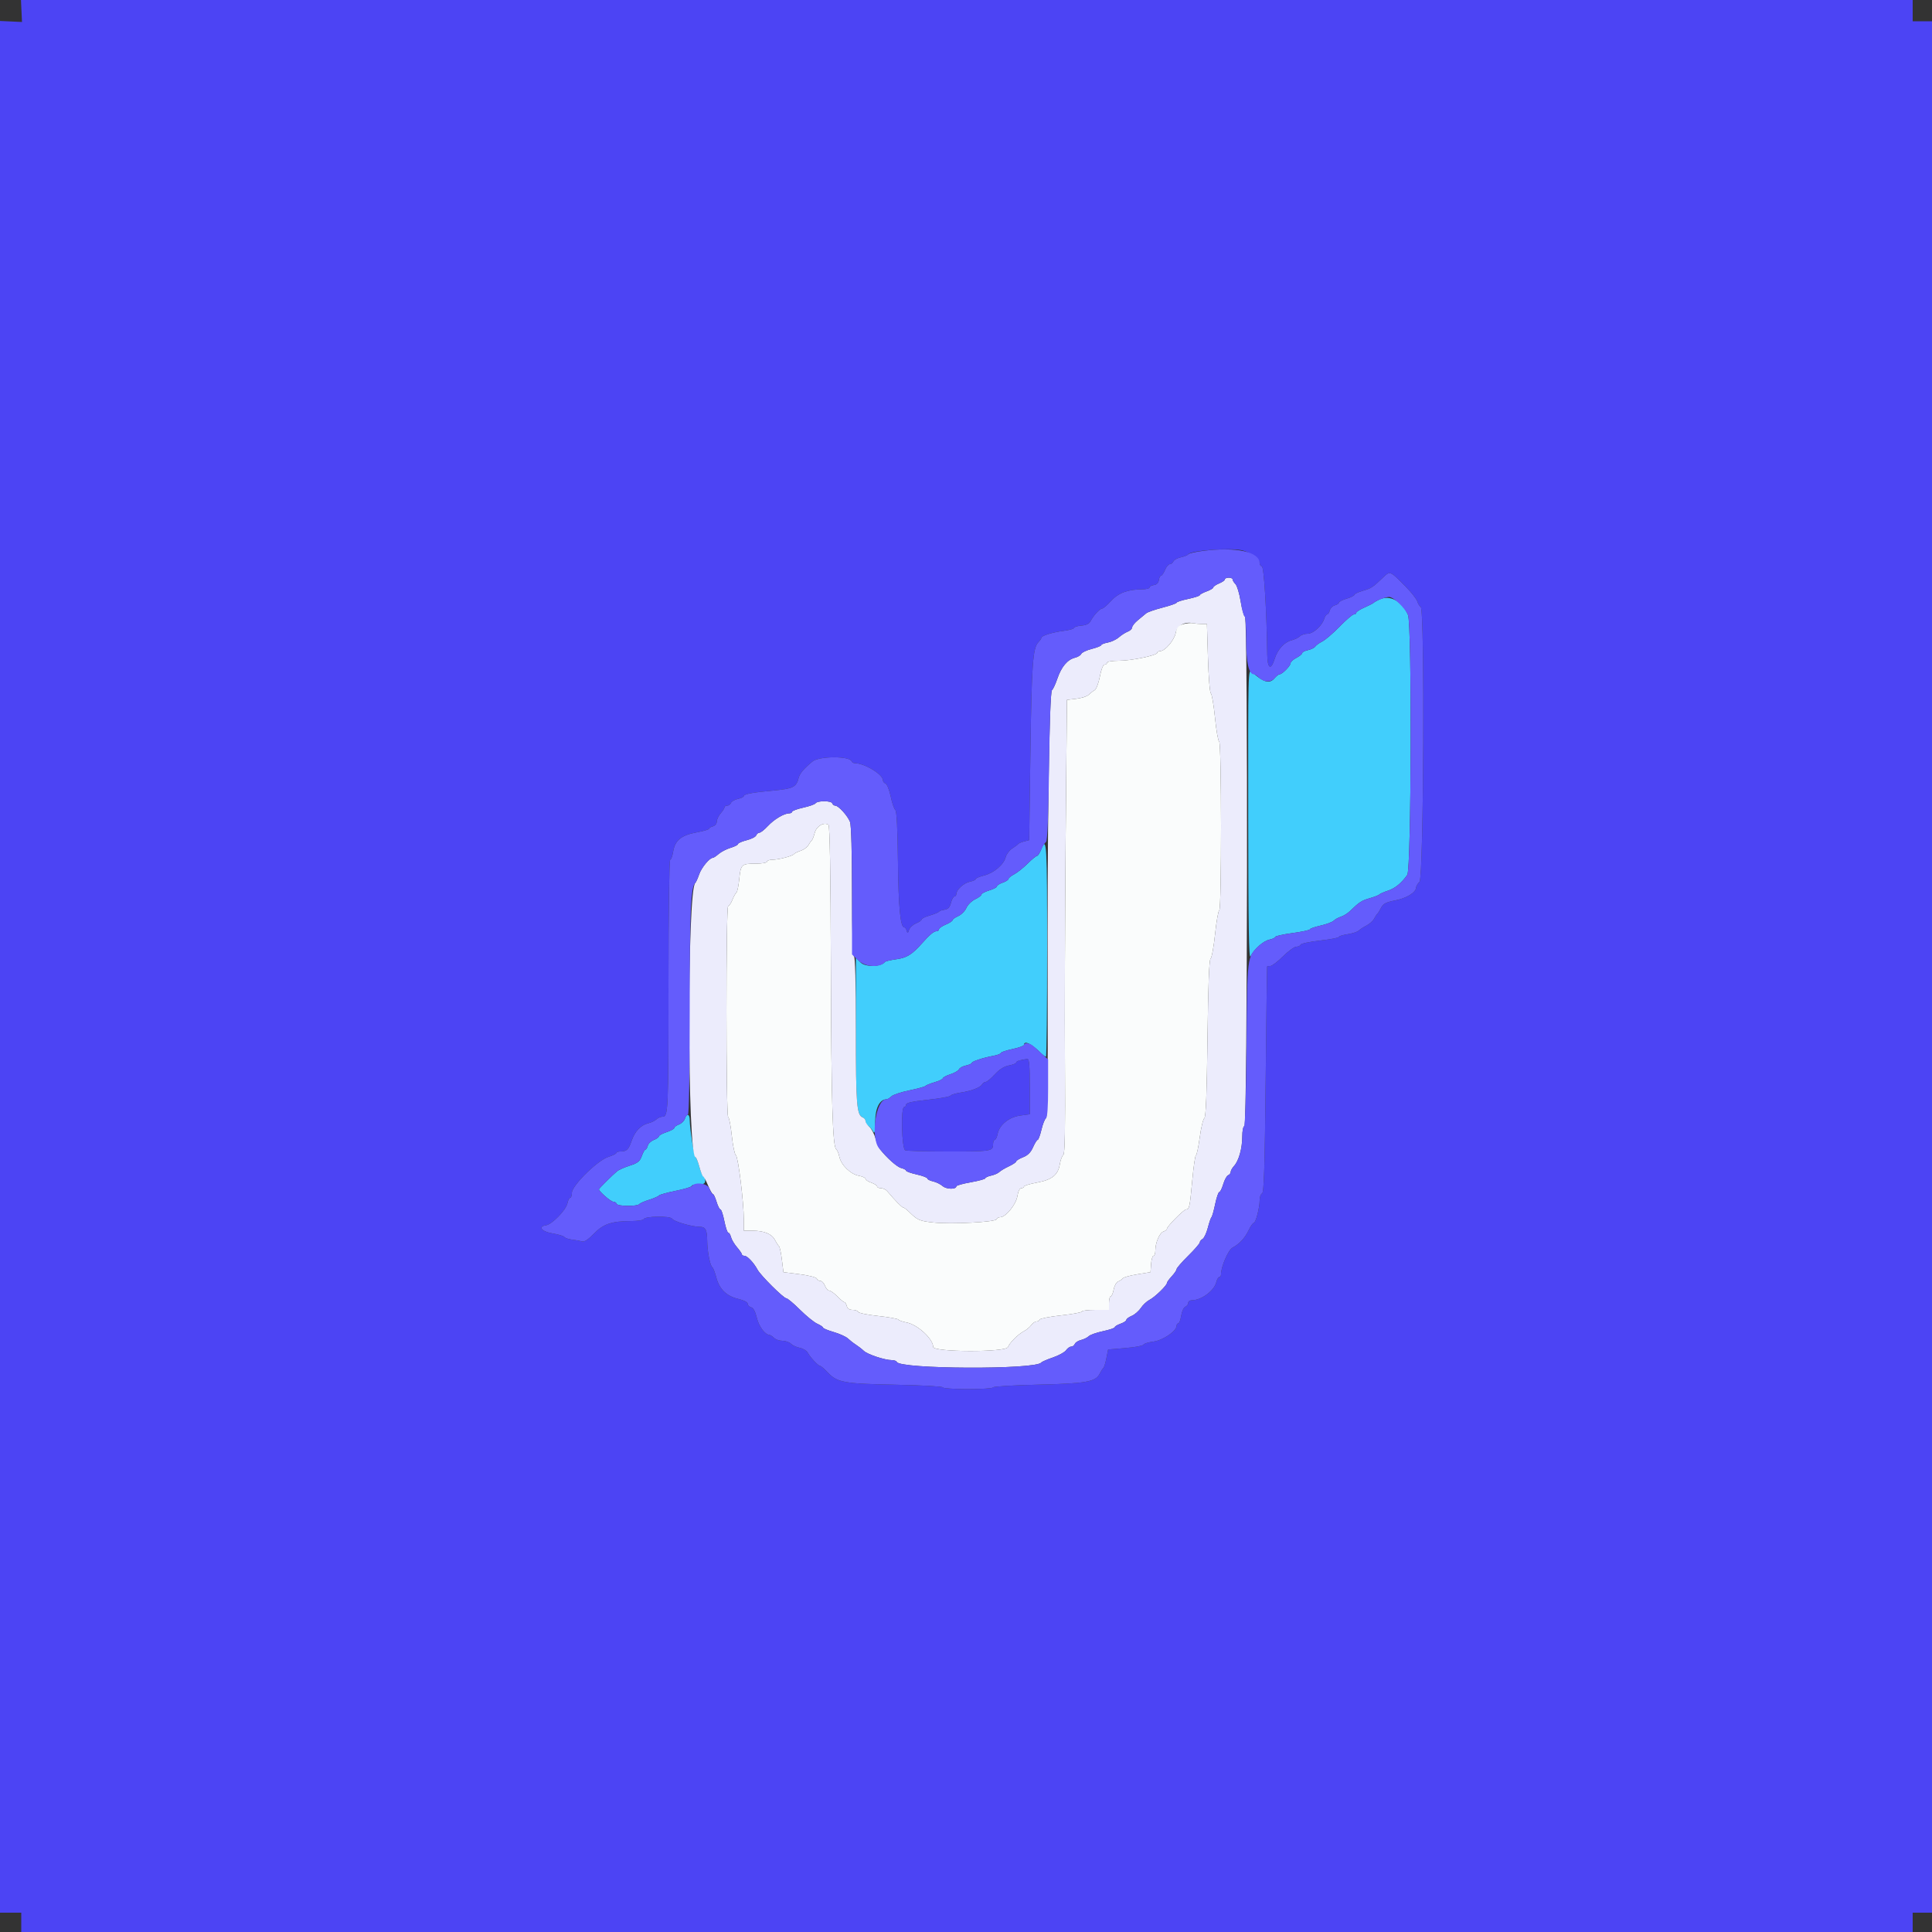 <svg id="svg" xmlns="http://www.w3.org/2000/svg" xmlns:xlink="http://www.w3.org/1999/xlink" width="400" height="400" viewBox="0, 0, 400,400"><rect x="0" y="0" width="400" height="400" fill="#333333" stroke="none"/><g id="svgg"><path id="path0" d="M4.447 2.276 L 4.553 4.553 2.276 4.447 L 0.000 4.342 0.000 200.171 L 0.000 396.000 2.200 396.000 L 4.400 396.000 4.400 398.000 L 4.400 400.000 200.200 400.000 L 396.000 400.000 396.000 398.000 L 396.000 396.000 398.000 396.000 L 400.000 396.000 400.000 200.200 L 400.000 4.400 398.000 4.400 L 396.000 4.400 396.000 2.200 L 396.000 0.000 200.171 0.000 L 4.342 0.000 4.447 2.276 M257.230 113.952 C 258.773 114.311,260.800 115.836,260.800 116.639 C 260.800 116.911,261.012 117.204,261.272 117.291 C 261.702 117.434,262.263 126.737,262.370 135.500 C 262.405 138.431,263.133 138.873,263.896 136.428 C 264.511 134.458,265.889 132.943,267.416 132.560 C 268.063 132.398,268.832 132.025,269.125 131.733 C 269.418 131.440,270.140 131.200,270.730 131.200 C 271.905 131.200,273.698 129.582,274.169 128.097 C 274.326 127.604,274.601 127.200,274.780 127.200 C 274.960 127.200,275.204 126.827,275.324 126.370 C 275.443 125.914,275.914 125.443,276.370 125.324 C 276.827 125.204,277.200 124.955,277.200 124.769 C 277.200 124.584,277.920 124.216,278.800 123.953 C 279.680 123.689,280.400 123.329,280.400 123.153 C 280.400 122.976,281.165 122.606,282.100 122.329 C 283.954 121.779,284.176 121.637,286.241 119.667 C 287.846 118.137,287.700 118.081,291.073 121.498 C 292.213 122.652,293.272 124.003,293.427 124.499 C 293.581 124.994,293.909 125.528,294.154 125.685 C 295.009 126.232,294.761 181.696,293.900 182.557 C 293.515 182.942,293.197 183.469,293.193 183.729 C 293.178 184.753,291.281 185.944,288.926 186.407 C 286.945 186.797,286.387 187.084,285.945 187.943 C 285.646 188.524,285.293 189.090,285.161 189.200 C 285.028 189.310,284.727 189.767,284.491 190.216 C 284.255 190.665,283.553 191.295,282.931 191.616 C 282.309 191.937,281.573 192.414,281.295 192.676 C 281.018 192.938,279.983 193.274,278.995 193.422 C 278.008 193.570,277.200 193.825,277.200 193.989 C 277.200 194.153,275.447 194.486,273.305 194.730 C 271.162 194.973,269.347 195.359,269.271 195.586 C 269.195 195.814,268.802 196.000,268.396 196.000 C 267.991 196.000,266.750 196.900,265.638 198.000 C 264.527 199.100,263.343 200.000,263.009 200.000 C 262.674 200.000,262.375 200.045,262.345 200.100 C 262.315 200.155,262.180 210.715,262.045 223.567 C 261.855 241.728,261.689 246.971,261.300 247.100 C 261.025 247.192,260.800 247.802,260.800 248.456 C 260.800 250.059,259.986 253.200,259.571 253.200 C 259.388 253.200,258.927 253.853,258.548 254.652 C 257.769 256.296,256.606 257.559,255.175 258.317 C 254.281 258.791,252.770 262.333,252.793 263.900 C 252.797 264.175,252.640 264.400,252.443 264.400 C 252.247 264.400,251.965 264.886,251.816 265.480 C 251.373 267.244,248.726 269.200,246.781 269.200 C 246.352 269.200,246.000 269.451,246.000 269.757 C 246.000 270.064,245.733 270.417,245.407 270.542 C 245.081 270.667,244.698 271.496,244.556 272.385 C 244.414 273.273,244.141 274.000,243.949 274.000 C 243.757 274.000,243.600 274.220,243.600 274.490 C 243.600 275.579,240.791 277.498,238.813 277.761 C 237.739 277.903,236.802 278.195,236.730 278.410 C 236.658 278.625,234.985 278.936,233.012 279.100 L 229.424 279.400 229.070 281.200 C 228.875 282.190,228.599 283.090,228.457 283.200 C 228.315 283.310,227.952 283.879,227.651 284.464 C 226.807 286.104,224.767 286.454,214.700 286.685 C 209.695 286.800,205.600 287.053,205.600 287.247 C 205.600 287.441,203.260 287.600,200.400 287.600 C 197.540 287.600,195.200 287.438,195.200 287.241 C 195.200 287.044,190.835 286.798,185.500 286.694 C 174.733 286.486,173.348 286.238,171.392 284.165 C 170.685 283.414,169.967 282.800,169.799 282.800 C 169.411 282.800,167.742 281.012,167.221 280.040 C 167.005 279.636,166.272 279.194,165.591 279.058 C 164.910 278.922,164.081 278.538,163.748 278.205 C 163.415 277.872,162.629 277.600,162.000 277.600 C 161.371 277.600,160.587 277.330,160.257 277.000 C 159.927 276.670,159.509 276.394,159.329 276.387 C 158.391 276.349,157.124 274.646,156.697 272.848 C 156.384 271.529,155.979 270.783,155.511 270.661 C 155.120 270.559,154.800 270.231,154.800 269.932 C 154.800 269.613,153.998 269.199,152.850 268.926 C 150.404 268.345,148.926 266.899,148.298 264.473 C 148.031 263.443,147.655 262.487,147.462 262.349 C 147.009 262.025,146.440 259.073,146.417 256.933 C 146.393 254.596,146.077 254.001,144.857 253.995 C 143.219 253.988,139.508 252.898,139.150 252.319 C 138.770 251.705,133.481 251.788,133.267 252.412 C 133.193 252.625,132.023 252.804,130.667 252.810 C 126.612 252.826,124.923 253.400,122.943 255.437 C 121.747 256.667,120.959 257.178,120.487 257.027 C 120.104 256.906,119.186 256.736,118.448 256.650 C 117.709 256.564,116.992 256.322,116.853 256.112 C 116.714 255.902,115.610 255.566,114.400 255.365 C 112.129 254.988,111.288 253.930,113.059 253.678 C 114.284 253.503,117.198 250.512,117.470 249.150 C 117.597 248.517,117.858 248.000,118.050 248.000 C 118.243 248.000,118.400 247.531,118.400 246.958 C 118.400 245.464,123.741 240.210,125.964 239.516 C 126.864 239.235,127.600 238.869,127.600 238.703 C 127.600 238.536,128.005 238.397,128.500 238.394 C 129.759 238.385,130.124 238.030,130.758 236.200 C 131.439 234.234,132.657 232.952,134.213 232.561 C 134.862 232.398,135.632 232.025,135.925 231.733 C 136.218 231.440,136.782 231.200,137.179 231.200 C 138.349 231.200,138.400 230.035,138.400 203.350 C 138.400 189.193,138.554 178.000,138.749 178.000 C 138.941 178.000,139.218 177.249,139.365 176.331 C 139.738 173.998,141.044 172.922,144.212 172.339 C 145.636 172.076,146.800 171.734,146.800 171.578 C 146.800 171.421,147.160 171.199,147.600 171.084 C 148.053 170.966,148.400 170.538,148.400 170.099 C 148.400 169.672,148.760 168.907,149.200 168.400 C 149.640 167.893,150.000 167.325,150.000 167.139 C 150.000 166.952,150.251 166.800,150.557 166.800 C 150.864 166.800,151.212 166.547,151.330 166.238 C 151.449 165.928,152.098 165.554,152.773 165.406 C 153.448 165.258,154.000 164.991,154.000 164.813 C 154.000 164.397,155.794 164.067,160.318 163.649 C 164.160 163.295,164.880 162.930,165.337 161.110 C 165.582 160.132,166.336 159.226,168.209 157.658 C 169.570 156.518,175.928 156.494,176.333 157.627 C 176.407 157.832,176.677 158.001,176.933 158.002 C 178.974 158.012,182.800 160.325,182.800 161.548 C 182.800 161.811,183.048 162.120,183.350 162.236 C 183.653 162.352,184.133 163.562,184.418 164.924 C 184.702 166.286,185.128 167.528,185.365 167.684 C 185.648 167.870,185.834 171.494,185.909 178.284 C 186.016 187.845,186.414 192.000,187.223 192.000 C 187.398 192.000,187.625 192.315,187.728 192.700 C 187.889 193.303,187.954 193.280,188.196 192.533 C 188.350 192.056,188.999 191.449,189.638 191.184 C 190.277 190.920,190.800 190.552,190.800 190.368 C 190.800 190.183,191.565 189.809,192.500 189.536 C 193.435 189.262,194.290 188.913,194.400 188.760 C 194.510 188.606,195.039 188.418,195.576 188.340 C 196.292 188.237,196.642 187.853,196.888 186.900 C 197.072 186.185,197.398 185.600,197.611 185.600 C 197.825 185.600,198.000 185.364,198.000 185.075 C 198.000 184.206,199.585 182.783,200.831 182.534 C 201.474 182.405,202.000 182.164,202.000 181.997 C 202.000 181.831,202.788 181.497,203.751 181.254 C 205.784 180.742,207.836 178.992,208.226 177.438 C 208.376 176.842,208.971 176.054,209.549 175.686 C 210.127 175.319,210.692 174.894,210.804 174.741 C 210.916 174.588,211.474 174.346,212.044 174.203 L 213.080 173.943 213.334 155.672 C 213.586 137.486,213.833 134.110,214.992 132.951 C 215.326 132.617,215.600 132.212,215.600 132.052 C 215.600 131.619,217.918 130.900,220.300 130.594 C 221.455 130.446,222.400 130.173,222.400 129.987 C 222.400 129.801,223.071 129.592,223.891 129.524 C 224.895 129.441,225.515 129.139,225.791 128.600 C 226.381 127.447,227.711 126.000,228.180 126.000 C 228.401 126.000,229.234 125.287,230.031 124.416 C 231.549 122.755,233.500 122.029,236.500 122.010 C 237.325 122.004,238.000 121.833,238.000 121.628 C 238.000 121.423,238.405 121.198,238.900 121.128 C 239.478 121.046,239.846 120.678,239.928 120.100 C 239.998 119.605,240.201 119.200,240.379 119.200 C 240.557 119.200,240.927 118.660,241.200 118.000 C 241.473 117.340,241.926 116.800,242.206 116.800 C 242.486 116.800,242.812 116.547,242.930 116.238 C 243.049 115.928,243.743 115.546,244.473 115.387 C 245.203 115.229,245.899 114.945,246.019 114.757 C 246.523 113.970,254.764 113.378,257.230 113.952 M211.300 219.482 C 210.805 219.578,210.400 219.803,210.400 219.983 C 210.400 220.164,209.727 220.437,208.905 220.591 C 207.899 220.780,206.939 221.383,205.967 222.436 C 205.173 223.296,204.324 224.000,204.081 224.000 C 203.838 224.000,203.496 224.236,203.320 224.523 C 202.911 225.192,201.094 225.876,198.800 226.225 C 197.810 226.375,196.896 226.661,196.769 226.861 C 196.642 227.061,194.527 227.438,192.069 227.699 C 188.947 228.031,187.600 228.328,187.600 228.687 C 187.600 228.969,187.420 229.200,187.200 229.200 C 186.465 229.200,186.690 237.872,187.433 238.157 C 187.781 238.291,191.726 238.400,196.200 238.400 C 205.182 238.400,205.600 238.336,205.600 236.957 C 205.600 236.431,205.757 236.000,205.950 236.000 C 206.143 236.000,206.414 235.430,206.553 234.733 C 206.925 232.875,208.936 231.263,211.266 230.953 L 213.200 230.697 213.200 224.948 C 213.200 220.587,213.079 219.213,212.700 219.254 C 212.425 219.284,211.795 219.387,211.300 219.482 " stroke="none" fill="#4c44f4" fill-rule="evenodd"></path><path id="path1" d="M285.600 124.116 C 285.050 124.370,284.510 124.678,284.400 124.800 C 284.290 124.922,283.435 125.359,282.500 125.772 C 281.565 126.184,280.800 126.674,280.800 126.861 C 280.800 127.047,280.575 127.202,280.300 127.204 C 280.025 127.206,278.708 128.331,277.372 129.704 C 276.037 131.077,274.417 132.470,273.772 132.799 C 273.128 133.129,272.464 133.610,272.298 133.868 C 272.131 134.126,271.456 134.456,270.798 134.601 C 270.139 134.745,269.600 135.025,269.600 135.222 C 269.600 135.418,269.060 135.859,268.400 136.200 C 267.740 136.541,267.197 137.041,267.193 137.310 C 267.185 137.865,265.473 139.600,264.933 139.600 C 264.737 139.600,264.255 139.976,263.862 140.437 C 262.831 141.640,261.575 141.282,259.171 139.100 C 258.410 138.409,258.400 138.799,258.427 168.700 C 258.448 192.011,258.561 198.769,258.918 198.000 C 259.605 196.519,261.578 194.784,262.867 194.527 C 263.490 194.402,264.000 194.158,264.000 193.985 C 264.000 193.812,265.620 193.449,267.600 193.178 C 269.580 192.908,271.200 192.561,271.200 192.407 C 271.200 192.253,272.190 191.906,273.400 191.635 C 274.610 191.364,275.834 190.909,276.119 190.624 C 276.404 190.339,277.079 189.967,277.619 189.797 C 278.158 189.628,278.995 189.109,279.478 188.644 C 281.469 186.728,281.878 186.462,283.600 185.962 C 284.590 185.674,285.490 185.321,285.600 185.177 C 285.710 185.034,286.484 184.693,287.319 184.421 C 288.833 183.927,290.164 182.844,291.367 181.126 C 292.203 179.932,292.340 129.217,291.512 127.319 C 290.261 124.451,287.782 123.108,285.600 124.116 M215.600 175.800 C 215.298 176.570,214.897 177.200,214.710 177.200 C 214.522 177.200,213.636 177.926,212.740 178.813 C 211.844 179.700,210.591 180.694,209.955 181.023 C 209.320 181.352,208.800 181.778,208.800 181.971 C 208.800 182.164,208.260 182.510,207.600 182.740 C 206.940 182.970,206.400 183.319,206.400 183.516 C 206.400 183.712,205.680 184.089,204.800 184.353 C 203.920 184.616,203.200 184.996,203.200 185.197 C 203.200 185.398,202.614 185.840,201.898 186.180 C 201.182 186.520,200.362 187.328,200.075 187.976 C 199.788 188.624,199.024 189.388,198.377 189.674 C 197.730 189.961,197.200 190.341,197.200 190.518 C 197.200 190.696,196.570 191.104,195.800 191.426 C 195.030 191.748,194.400 192.188,194.400 192.405 C 194.400 192.622,194.164 192.800,193.875 192.800 C 193.342 192.800,192.480 193.520,190.950 195.243 C 188.818 197.642,187.764 198.302,185.589 198.599 C 184.385 198.763,183.310 199.020,183.200 199.170 C 182.456 200.185,179.173 200.264,178.199 199.290 L 177.200 198.291 177.200 213.486 C 177.200 228.712,177.373 230.874,178.628 231.355 C 178.943 231.476,179.200 231.842,179.200 232.168 C 179.200 232.494,179.441 232.904,179.735 233.080 C 180.030 233.256,180.475 233.760,180.723 234.200 C 181.094 234.855,181.179 234.494,181.195 232.200 C 181.214 229.412,182.133 227.600,183.528 227.600 C 183.756 227.600,184.215 227.328,184.547 226.996 C 184.879 226.664,186.556 226.103,188.275 225.749 C 189.994 225.395,191.490 224.983,191.600 224.833 C 191.710 224.684,192.565 224.338,193.500 224.064 C 194.435 223.791,195.200 223.424,195.200 223.248 C 195.200 223.072,195.911 222.694,196.779 222.407 C 197.648 222.120,198.445 221.658,198.552 221.381 C 198.659 221.103,199.298 220.754,199.973 220.606 C 200.648 220.458,201.200 220.215,201.200 220.066 C 201.200 219.753,203.516 218.993,205.700 218.589 C 206.525 218.436,207.200 218.176,207.200 218.010 C 207.200 217.845,208.280 217.480,209.600 217.200 C 210.920 216.920,212.000 216.535,212.000 216.345 C 212.000 215.360,213.530 216.063,215.384 217.900 C 215.883 218.395,216.406 218.800,216.546 218.800 C 216.686 218.800,216.800 208.810,216.800 196.600 C 216.800 174.771,216.698 173.002,215.600 175.800 M141.793 231.623 C 141.649 232.076,141.097 232.611,140.566 232.813 C 140.035 233.015,139.600 233.336,139.600 233.526 C 139.600 233.716,138.880 234.110,138.000 234.400 C 137.120 234.690,136.400 235.084,136.400 235.274 C 136.400 235.464,135.933 235.798,135.361 236.015 C 134.790 236.232,134.229 236.767,134.115 237.205 C 134.000 237.642,133.784 238.000,133.634 238.000 C 133.484 238.000,133.143 238.603,132.876 239.341 C 132.474 240.453,132.051 240.791,130.394 241.326 C 129.296 241.681,128.115 242.203,127.770 242.486 C 126.848 243.242,124.000 246.074,124.000 246.234 C 124.000 246.659,126.465 248.800,126.953 248.800 C 127.272 248.800,127.601 249.004,127.685 249.254 C 127.857 249.770,132.012 249.801,132.373 249.289 C 132.498 249.111,133.410 248.712,134.400 248.400 C 135.390 248.088,136.301 247.691,136.423 247.517 C 136.546 247.343,138.121 246.905,139.923 246.543 C 141.726 246.182,143.200 245.732,143.200 245.543 C 143.200 245.354,143.830 245.200,144.600 245.200 C 145.733 245.200,146.000 245.048,146.000 244.400 C 146.000 243.960,145.853 243.600,145.672 243.600 C 145.492 243.600,145.100 242.700,144.800 241.600 C 144.500 240.500,144.144 239.600,144.008 239.600 C 143.737 239.600,142.800 233.612,142.800 231.879 C 142.800 230.607,142.166 230.446,141.793 231.623 " stroke="none" fill="#41cefc" fill-rule="evenodd"></path><path id="path2" d="M253.600 119.951 C 253.600 120.145,253.060 120.527,252.400 120.800 C 251.740 121.073,251.200 121.444,251.200 121.623 C 251.200 121.802,250.570 122.176,249.800 122.454 C 249.030 122.733,248.400 123.080,248.400 123.226 C 248.400 123.371,247.320 123.720,246.000 124.000 C 244.680 124.280,243.600 124.630,243.600 124.778 C 243.600 124.925,242.295 125.384,240.700 125.797 C 239.105 126.210,237.581 126.739,237.313 126.974 C 237.044 127.208,236.279 127.842,235.613 128.381 C 234.946 128.921,234.400 129.600,234.400 129.891 C 234.400 130.182,233.995 130.576,233.500 130.768 C 233.005 130.959,232.172 131.491,231.649 131.949 C 231.125 132.408,230.090 132.897,229.349 133.036 C 228.607 133.175,228.000 133.415,228.000 133.569 C 228.000 133.723,227.114 134.076,226.032 134.353 C 224.949 134.631,223.974 135.092,223.864 135.377 C 223.754 135.663,223.164 136.023,222.553 136.176 C 220.999 136.566,219.752 138.050,218.915 140.505 C 218.522 141.657,218.020 142.728,217.800 142.885 C 217.229 143.292,216.796 173.400,216.907 204.914 C 216.974 223.776,216.875 231.310,216.558 231.514 C 216.315 231.672,215.892 232.745,215.618 233.900 C 215.344 235.055,214.993 236.000,214.837 236.000 C 214.681 236.000,214.251 236.686,213.882 237.523 C 213.406 238.602,212.799 239.208,211.805 239.598 C 211.032 239.901,210.400 240.287,210.400 240.456 C 210.400 240.625,209.725 241.079,208.900 241.466 C 208.075 241.853,207.177 242.387,206.904 242.652 C 206.631 242.918,205.866 243.254,205.204 243.399 C 204.542 243.545,204.000 243.793,204.000 243.952 C 204.000 244.111,202.650 244.481,201.000 244.774 C 199.350 245.067,198.000 245.442,198.000 245.607 C 198.000 246.288,195.963 246.261,195.165 245.570 C 194.708 245.173,193.809 244.734,193.167 244.593 C 192.525 244.452,192.000 244.184,192.000 243.997 C 192.000 243.810,191.010 243.436,189.800 243.165 C 188.590 242.894,187.600 242.541,187.600 242.380 C 187.600 242.219,187.145 241.973,186.590 241.833 C 185.723 241.616,183.583 239.718,182.188 237.929 C 181.961 237.638,181.545 236.624,181.264 235.676 C 180.983 234.728,180.404 233.653,179.977 233.287 C 179.550 232.922,179.200 232.387,179.200 232.099 C 179.200 231.811,178.943 231.476,178.628 231.355 C 177.371 230.873,177.200 228.713,177.200 213.340 C 177.200 203.380,177.060 198.000,176.800 198.000 C 176.541 198.000,176.400 193.275,176.400 184.626 C 176.400 176.540,176.239 170.830,175.994 170.183 C 175.512 168.916,173.599 166.800,172.935 166.800 C 172.677 166.800,172.394 166.583,172.306 166.319 C 172.116 165.748,169.208 165.744,168.847 166.314 C 168.711 166.528,167.565 166.934,166.300 167.215 C 165.035 167.497,164.000 167.879,164.000 168.064 C 164.000 168.249,163.721 168.400,163.380 168.400 C 162.328 168.400,160.261 169.636,158.946 171.051 C 158.256 171.793,157.486 172.400,157.233 172.400 C 156.981 172.400,156.678 172.652,156.560 172.959 C 156.442 173.267,155.548 173.720,154.573 173.965 C 153.598 174.211,152.800 174.560,152.800 174.742 C 152.800 174.924,152.109 175.280,151.265 175.533 C 150.421 175.786,149.314 176.355,148.804 176.797 C 148.294 177.238,147.751 177.600,147.597 177.600 C 146.914 177.600,145.251 179.607,144.751 181.035 C 144.451 181.896,144.091 182.690,143.953 182.800 C 142.241 184.163,142.294 239.600,144.008 239.600 C 144.144 239.600,144.500 240.500,144.800 241.600 C 145.100 242.700,145.455 243.600,145.590 243.600 C 145.725 243.600,146.170 244.410,146.578 245.400 C 146.987 246.390,147.445 247.200,147.597 247.200 C 147.749 247.200,148.089 247.920,148.353 248.800 C 148.616 249.680,148.981 250.400,149.164 250.400 C 149.347 250.400,149.708 251.480,149.968 252.800 C 150.228 254.120,150.592 255.200,150.777 255.200 C 150.962 255.200,151.218 255.616,151.345 256.125 C 151.473 256.633,152.032 257.578,152.588 258.225 C 153.144 258.871,153.599 259.535,153.600 259.700 C 153.600 259.865,153.838 260.000,154.128 260.000 C 154.713 260.000,156.067 261.431,156.830 262.857 C 157.478 264.066,162.240 268.800,162.809 268.800 C 163.051 268.800,164.323 269.867,165.635 271.171 C 166.947 272.475,168.556 273.779,169.211 274.069 C 169.865 274.358,170.400 274.719,170.400 274.869 C 170.400 275.020,171.397 275.433,172.616 275.787 C 173.834 276.142,175.155 276.739,175.550 277.116 C 175.945 277.492,176.687 278.070,177.200 278.400 C 177.713 278.730,178.452 279.305,178.844 279.678 C 179.616 280.413,183.195 281.600,184.639 281.600 C 185.131 281.600,185.593 281.766,185.667 281.970 C 186.210 283.477,214.459 283.601,215.575 282.101 C 215.699 281.936,216.789 281.462,217.998 281.049 C 219.207 280.635,220.433 279.960,220.721 279.549 C 221.009 279.137,221.486 278.800,221.780 278.800 C 222.074 278.800,222.409 278.553,222.525 278.251 C 222.641 277.950,223.222 277.581,223.816 277.432 C 224.410 277.283,225.130 276.927,225.415 276.642 C 225.700 276.357,227.029 275.891,228.367 275.607 C 229.705 275.323,230.800 274.953,230.800 274.784 C 230.800 274.616,231.340 274.290,232.000 274.060 C 232.660 273.830,233.200 273.474,233.200 273.269 C 233.200 273.065,233.696 272.692,234.302 272.441 C 234.908 272.189,235.759 271.456,236.192 270.811 C 236.626 270.166,237.435 269.407,237.990 269.125 C 239.089 268.566,241.600 266.135,241.600 265.630 C 241.600 265.458,242.050 264.831,242.600 264.238 C 243.150 263.644,243.600 262.981,243.600 262.765 C 243.600 262.548,244.680 261.304,246.000 260.000 C 247.320 258.696,248.400 257.452,248.400 257.235 C 248.400 257.017,248.659 256.695,248.975 256.518 C 249.292 256.341,249.784 255.297,250.069 254.198 C 250.354 253.099,250.694 252.110,250.826 252.000 C 250.957 251.890,251.300 250.675,251.587 249.300 C 251.874 247.925,252.257 246.800,252.439 246.800 C 252.620 246.800,252.989 246.061,253.260 245.158 C 253.530 244.255,253.987 243.426,254.276 243.316 C 254.564 243.205,254.800 242.898,254.800 242.633 C 254.800 242.368,255.121 241.802,255.513 241.375 C 256.481 240.321,257.200 237.727,257.200 235.287 C 257.200 234.149,257.396 233.201,257.649 233.117 C 258.277 232.908,258.395 128.100,257.767 127.686 C 257.529 127.529,257.119 126.078,256.857 124.461 C 256.594 122.845,256.114 121.257,255.790 120.933 C 255.465 120.608,255.200 120.176,255.200 119.971 C 255.200 119.767,254.840 119.600,254.400 119.600 C 253.960 119.600,253.600 119.758,253.600 119.951 M248.842 129.195 L 249.884 129.200 250.096 136.248 C 250.212 140.124,250.480 143.409,250.692 143.548 C 250.903 143.686,251.291 145.960,251.554 148.600 C 251.817 151.240,252.205 153.460,252.416 153.533 C 252.918 153.708,252.938 188.283,252.436 188.467 C 252.235 188.540,251.846 190.760,251.570 193.400 C 251.294 196.040,250.873 198.328,250.634 198.485 C 250.339 198.679,250.136 203.978,250.000 215.000 C 249.859 226.466,249.667 231.314,249.346 231.515 C 249.097 231.672,248.666 233.465,248.390 235.500 C 248.113 237.535,247.759 239.200,247.603 239.200 C 247.448 239.200,247.103 241.573,246.838 244.473 C 246.344 249.889,246.234 250.400,245.561 250.400 C 245.090 250.400,241.600 253.932,241.600 254.410 C 241.600 254.595,241.276 254.849,240.880 254.975 C 240.076 255.230,239.200 257.291,239.200 258.928 C 239.200 259.518,239.030 260.000,238.823 260.000 C 238.616 260.000,238.391 260.762,238.323 261.693 L 238.200 263.386 235.461 263.833 C 233.954 264.079,232.604 264.456,232.461 264.669 C 232.317 264.883,231.895 265.171,231.522 265.308 C 231.145 265.447,230.726 266.189,230.578 266.979 C 230.431 267.761,230.151 268.400,229.955 268.400 C 229.760 268.400,229.600 269.030,229.600 269.800 L 229.600 271.200 226.800 271.200 C 225.260 271.200,224.000 271.350,224.000 271.534 C 224.000 271.717,222.065 272.079,219.700 272.337 C 217.335 272.595,215.340 272.985,215.267 273.203 C 215.193 273.421,214.889 273.600,214.589 273.600 C 214.290 273.600,213.810 273.931,213.523 274.337 C 213.235 274.742,212.552 275.311,212.004 275.602 C 210.758 276.263,209.039 277.975,208.689 278.900 C 208.271 280.008,193.200 279.970,193.200 278.861 C 193.200 277.201,189.964 274.232,187.688 273.805 C 186.871 273.652,186.111 273.384,186.001 273.209 C 185.890 273.034,184.002 272.697,181.804 272.459 C 179.607 272.221,177.747 271.841,177.671 271.613 C 177.595 271.386,177.081 271.200,176.529 271.200 C 175.862 271.200,175.455 270.932,175.316 270.400 C 175.201 269.960,174.978 269.600,174.820 269.600 C 174.662 269.600,174.008 269.065,173.367 268.411 C 172.725 267.757,171.971 267.217,171.690 267.211 C 171.410 267.205,171.009 266.750,170.800 266.200 C 170.591 265.650,170.160 265.200,169.843 265.200 C 169.526 265.200,169.196 264.987,169.109 264.726 C 169.020 264.461,167.465 264.062,165.575 263.819 L 162.200 263.386 161.881 260.805 C 161.706 259.385,161.435 258.129,161.281 258.012 C 161.126 257.895,160.748 257.314,160.442 256.719 C 159.792 255.457,158.182 254.800,155.740 254.800 L 154.000 254.800 153.996 252.500 C 153.990 248.837,152.833 239.468,152.351 239.169 C 152.109 239.020,151.732 237.211,151.514 235.149 C 151.296 233.087,150.957 231.340,150.759 231.267 C 150.290 231.092,150.282 187.600,150.751 187.600 C 150.945 187.600,151.340 187.015,151.629 186.300 C 151.918 185.585,152.299 184.900,152.475 184.778 C 152.652 184.655,152.914 183.395,153.059 181.978 C 153.369 178.939,153.504 178.814,156.500 178.806 C 157.765 178.803,158.800 178.620,158.800 178.400 C 158.800 178.180,159.295 177.999,159.900 177.998 C 161.214 177.995,164.118 177.232,164.400 176.815 C 164.510 176.653,165.127 176.347,165.771 176.136 C 166.416 175.925,167.136 175.403,167.371 174.976 C 167.607 174.549,167.918 174.110,168.063 173.999 C 168.207 173.889,168.486 173.180,168.682 172.423 C 169.040 171.041,170.551 170.152,171.522 170.752 C 171.803 170.925,171.967 180.497,172.026 200.205 C 172.109 228.221,172.384 237.487,173.147 237.974 C 173.341 238.099,173.627 238.786,173.782 239.501 C 174.155 241.220,176.091 243.106,177.816 243.429 C 178.577 243.572,179.200 243.858,179.200 244.065 C 179.200 244.272,179.740 244.630,180.400 244.860 C 181.060 245.090,181.600 245.441,181.600 245.639 C 181.600 245.838,181.953 246.000,182.384 246.000 C 182.816 246.000,183.401 246.277,183.684 246.615 C 185.277 248.514,186.732 250.000,187.001 250.000 C 187.170 250.000,187.717 250.405,188.216 250.900 C 189.945 252.613,190.380 252.803,193.284 253.110 C 196.953 253.499,206.126 253.022,206.323 252.432 C 206.402 252.194,206.748 252.000,207.093 252.000 C 208.231 252.000,210.363 249.375,210.642 247.630 C 210.800 246.642,211.118 246.000,211.451 246.000 C 211.753 246.000,212.000 245.851,212.000 245.669 C 212.000 245.487,213.175 245.122,214.611 244.857 C 217.802 244.269,219.049 243.283,219.422 241.051 C 219.574 240.143,219.901 239.272,220.149 239.115 C 220.476 238.908,220.569 233.781,220.486 220.515 C 220.423 210.442,220.490 189.307,220.634 173.550 L 220.897 144.900 222.859 144.668 C 223.939 144.540,225.096 144.161,225.431 143.826 C 225.766 143.492,226.310 143.066,226.641 142.881 C 226.976 142.694,227.452 141.444,227.713 140.072 C 227.996 138.585,228.386 137.600,228.692 137.600 C 228.971 137.600,229.200 137.420,229.200 137.200 C 229.200 136.977,230.281 136.800,231.643 136.800 C 234.269 136.800,239.600 135.684,239.600 135.135 C 239.600 134.951,239.876 134.800,240.213 134.800 C 241.212 134.800,243.141 132.522,243.425 131.006 C 243.705 129.514,245.251 128.656,247.000 129.022 C 247.440 129.114,248.269 129.192,248.842 129.195 " stroke="none" fill="#ececfc" fill-rule="evenodd"></path><path id="path3" d="M244.945 129.227 C 243.933 129.527,243.638 129.873,243.425 131.006 C 243.141 132.522,241.212 134.800,240.213 134.800 C 239.876 134.800,239.600 134.951,239.600 135.135 C 239.600 135.684,234.269 136.800,231.643 136.800 C 230.281 136.800,229.200 136.977,229.200 137.200 C 229.200 137.420,228.971 137.600,228.692 137.600 C 228.386 137.600,227.996 138.585,227.713 140.072 C 227.452 141.444,226.976 142.694,226.641 142.881 C 226.310 143.066,225.766 143.492,225.431 143.826 C 225.096 144.161,223.939 144.540,222.859 144.668 L 220.897 144.900 220.634 173.550 C 220.490 189.307,220.423 210.442,220.486 220.515 C 220.569 233.781,220.476 238.908,220.149 239.115 C 219.901 239.272,219.574 240.143,219.422 241.051 C 219.049 243.283,217.802 244.269,214.611 244.857 C 213.175 245.122,212.000 245.487,212.000 245.669 C 212.000 245.851,211.753 246.000,211.451 246.000 C 211.118 246.000,210.800 246.642,210.642 247.630 C 210.363 249.375,208.231 252.000,207.093 252.000 C 206.748 252.000,206.402 252.194,206.323 252.432 C 206.126 253.022,196.953 253.499,193.284 253.110 C 190.380 252.803,189.945 252.613,188.216 250.900 C 187.717 250.405,187.170 250.000,187.001 250.000 C 186.732 250.000,185.277 248.514,183.684 246.615 C 183.401 246.277,182.816 246.000,182.384 246.000 C 181.953 246.000,181.600 245.838,181.600 245.639 C 181.600 245.441,181.060 245.090,180.400 244.860 C 179.740 244.630,179.200 244.272,179.200 244.065 C 179.200 243.858,178.577 243.572,177.816 243.429 C 176.091 243.106,174.155 241.220,173.782 239.501 C 173.627 238.786,173.341 238.099,173.147 237.974 C 172.384 237.487,172.109 228.221,172.026 200.205 C 171.967 180.497,171.803 170.925,171.522 170.752 C 170.551 170.152,169.040 171.041,168.682 172.423 C 168.486 173.180,168.207 173.889,168.063 173.999 C 167.918 174.110,167.607 174.549,167.371 174.976 C 167.136 175.403,166.416 175.925,165.771 176.136 C 165.127 176.347,164.510 176.653,164.400 176.815 C 164.118 177.232,161.214 177.995,159.900 177.998 C 159.295 177.999,158.800 178.180,158.800 178.400 C 158.800 178.620,157.765 178.803,156.500 178.806 C 153.504 178.814,153.369 178.939,153.059 181.978 C 152.914 183.395,152.652 184.655,152.475 184.778 C 152.299 184.900,151.918 185.585,151.629 186.300 C 151.340 187.015,150.945 187.600,150.751 187.600 C 150.282 187.600,150.290 231.092,150.759 231.267 C 150.957 231.340,151.296 233.087,151.514 235.149 C 151.732 237.211,152.109 239.020,152.351 239.169 C 152.833 239.468,153.990 248.837,153.996 252.500 L 154.000 254.800 155.740 254.800 C 158.182 254.800,159.792 255.457,160.442 256.719 C 160.748 257.314,161.126 257.895,161.281 258.012 C 161.435 258.129,161.706 259.385,161.881 260.805 L 162.200 263.386 165.575 263.819 C 167.465 264.062,169.020 264.461,169.109 264.726 C 169.196 264.987,169.526 265.200,169.843 265.200 C 170.160 265.200,170.591 265.650,170.800 266.200 C 171.009 266.750,171.410 267.205,171.690 267.211 C 171.971 267.217,172.725 267.757,173.367 268.411 C 174.008 269.065,174.662 269.600,174.820 269.600 C 174.978 269.600,175.201 269.960,175.316 270.400 C 175.455 270.932,175.862 271.200,176.529 271.200 C 177.081 271.200,177.595 271.386,177.671 271.613 C 177.747 271.841,179.607 272.221,181.804 272.459 C 184.002 272.697,185.890 273.034,186.001 273.209 C 186.111 273.384,186.871 273.652,187.688 273.805 C 189.964 274.232,193.200 277.201,193.200 278.861 C 193.200 279.970,208.271 280.008,208.689 278.900 C 209.039 277.975,210.758 276.263,212.004 275.602 C 212.552 275.311,213.235 274.742,213.523 274.337 C 213.810 273.931,214.290 273.600,214.589 273.600 C 214.889 273.600,215.193 273.421,215.267 273.203 C 215.340 272.985,217.335 272.595,219.700 272.337 C 222.065 272.079,224.000 271.717,224.000 271.534 C 224.000 271.350,225.260 271.200,226.800 271.200 L 229.600 271.200 229.600 269.800 C 229.600 269.030,229.760 268.400,229.955 268.400 C 230.151 268.400,230.431 267.761,230.578 266.979 C 230.726 266.189,231.145 265.447,231.522 265.308 C 231.895 265.171,232.317 264.883,232.461 264.669 C 232.604 264.456,233.954 264.079,235.461 263.833 L 238.200 263.386 238.323 261.693 C 238.391 260.762,238.616 260.000,238.823 260.000 C 239.030 260.000,239.200 259.518,239.200 258.928 C 239.200 257.291,240.076 255.230,240.880 254.975 C 241.276 254.849,241.600 254.595,241.600 254.410 C 241.600 253.932,245.090 250.400,245.561 250.400 C 246.234 250.400,246.344 249.889,246.838 244.473 C 247.103 241.573,247.448 239.200,247.603 239.200 C 247.759 239.200,248.113 237.535,248.390 235.500 C 248.666 233.465,249.097 231.672,249.346 231.515 C 249.667 231.314,249.859 226.466,250.000 215.000 C 250.136 203.978,250.339 198.679,250.634 198.485 C 250.873 198.328,251.294 196.040,251.570 193.400 C 251.846 190.760,252.235 188.540,252.436 188.467 C 252.938 188.283,252.918 153.708,252.416 153.533 C 252.205 153.460,251.817 151.240,251.554 148.600 C 251.291 145.960,250.903 143.686,250.692 143.548 C 250.480 143.409,250.212 140.124,250.096 136.248 L 249.884 129.200 248.842 129.195 C 248.269 129.192,247.440 129.114,247.000 129.022 C 246.560 128.929,245.635 129.022,244.945 129.227 " stroke="none" fill="#fafcfc" fill-rule="evenodd"></path><path id="path4" d="M249.019 114.058 C 247.490 114.254,246.140 114.568,246.019 114.757 C 245.899 114.945,245.203 115.229,244.473 115.387 C 243.743 115.546,243.049 115.928,242.930 116.238 C 242.812 116.547,242.486 116.800,242.206 116.800 C 241.926 116.800,241.473 117.340,241.200 118.000 C 240.927 118.660,240.557 119.200,240.379 119.200 C 240.201 119.200,239.998 119.605,239.928 120.100 C 239.846 120.678,239.478 121.046,238.900 121.128 C 238.405 121.198,238.000 121.423,238.000 121.628 C 238.000 121.833,237.325 122.004,236.500 122.010 C 233.500 122.029,231.549 122.755,230.031 124.416 C 229.234 125.287,228.401 126.000,228.180 126.000 C 227.711 126.000,226.381 127.447,225.791 128.600 C 225.515 129.139,224.895 129.441,223.891 129.524 C 223.071 129.592,222.400 129.801,222.400 129.987 C 222.400 130.173,221.455 130.446,220.300 130.594 C 217.918 130.900,215.600 131.619,215.600 132.052 C 215.600 132.212,215.326 132.617,214.992 132.951 C 213.833 134.110,213.586 137.486,213.334 155.672 L 213.080 173.943 212.044 174.203 C 211.474 174.346,210.916 174.588,210.804 174.741 C 210.692 174.894,210.127 175.319,209.549 175.686 C 208.971 176.054,208.376 176.842,208.226 177.438 C 207.836 178.992,205.784 180.742,203.751 181.254 C 202.788 181.497,202.000 181.831,202.000 181.997 C 202.000 182.164,201.474 182.405,200.831 182.534 C 199.585 182.783,198.000 184.206,198.000 185.075 C 198.000 185.364,197.825 185.600,197.611 185.600 C 197.398 185.600,197.072 186.185,196.888 186.900 C 196.642 187.853,196.292 188.237,195.576 188.340 C 195.039 188.418,194.510 188.606,194.400 188.760 C 194.290 188.913,193.435 189.262,192.500 189.536 C 191.565 189.809,190.800 190.183,190.800 190.368 C 190.800 190.552,190.277 190.920,189.638 191.184 C 188.999 191.449,188.350 192.056,188.196 192.533 C 187.954 193.280,187.889 193.303,187.728 192.700 C 187.625 192.315,187.398 192.000,187.223 192.000 C 186.414 192.000,186.016 187.845,185.909 178.284 C 185.834 171.494,185.648 167.870,185.365 167.684 C 185.128 167.528,184.702 166.286,184.418 164.924 C 184.133 163.562,183.653 162.352,183.350 162.236 C 183.048 162.120,182.800 161.811,182.800 161.548 C 182.800 160.325,178.974 158.012,176.933 158.002 C 176.677 158.001,176.407 157.832,176.333 157.627 C 175.928 156.494,169.570 156.518,168.209 157.658 C 166.336 159.226,165.582 160.132,165.337 161.110 C 164.880 162.930,164.160 163.295,160.318 163.649 C 155.794 164.067,154.000 164.397,154.000 164.813 C 154.000 164.991,153.448 165.258,152.773 165.406 C 152.098 165.554,151.449 165.928,151.330 166.238 C 151.212 166.547,150.864 166.800,150.557 166.800 C 150.251 166.800,150.000 166.952,150.000 167.139 C 150.000 167.325,149.640 167.893,149.200 168.400 C 148.760 168.907,148.400 169.672,148.400 170.099 C 148.400 170.538,148.053 170.966,147.600 171.084 C 147.160 171.199,146.800 171.421,146.800 171.578 C 146.800 171.734,145.636 172.076,144.212 172.339 C 141.044 172.922,139.738 173.998,139.365 176.331 C 139.218 177.249,138.941 178.000,138.749 178.000 C 138.554 178.000,138.400 189.193,138.400 203.350 C 138.400 230.035,138.349 231.200,137.179 231.200 C 136.782 231.200,136.218 231.440,135.925 231.733 C 135.632 232.025,134.862 232.398,134.213 232.561 C 132.657 232.952,131.439 234.234,130.758 236.200 C 130.124 238.030,129.759 238.385,128.500 238.394 C 128.005 238.397,127.600 238.536,127.600 238.703 C 127.600 238.869,126.864 239.235,125.964 239.516 C 123.741 240.210,118.400 245.464,118.400 246.958 C 118.400 247.531,118.243 248.000,118.050 248.000 C 117.858 248.000,117.597 248.517,117.470 249.150 C 117.198 250.512,114.284 253.503,113.059 253.678 C 111.288 253.930,112.129 254.988,114.400 255.365 C 115.610 255.566,116.714 255.902,116.853 256.112 C 116.992 256.322,117.709 256.564,118.448 256.650 C 119.186 256.736,120.104 256.906,120.487 257.027 C 120.959 257.178,121.747 256.667,122.943 255.437 C 124.923 253.400,126.612 252.826,130.667 252.810 C 132.023 252.804,133.193 252.625,133.267 252.412 C 133.481 251.788,138.770 251.705,139.150 252.319 C 139.508 252.898,143.219 253.988,144.857 253.995 C 146.077 254.001,146.393 254.596,146.417 256.933 C 146.440 259.073,147.009 262.025,147.462 262.349 C 147.655 262.487,148.031 263.443,148.298 264.473 C 148.926 266.899,150.404 268.345,152.850 268.926 C 153.998 269.199,154.800 269.613,154.800 269.932 C 154.800 270.231,155.120 270.559,155.511 270.661 C 155.979 270.783,156.384 271.529,156.697 272.848 C 157.124 274.646,158.391 276.349,159.329 276.387 C 159.509 276.394,159.927 276.670,160.257 277.000 C 160.587 277.330,161.371 277.600,162.000 277.600 C 162.629 277.600,163.415 277.872,163.748 278.205 C 164.081 278.538,164.910 278.922,165.591 279.058 C 166.272 279.194,167.005 279.636,167.221 280.040 C 167.742 281.012,169.411 282.800,169.799 282.800 C 169.967 282.800,170.685 283.414,171.392 284.165 C 173.348 286.238,174.733 286.486,185.500 286.694 C 190.835 286.798,195.200 287.044,195.200 287.241 C 195.200 287.438,197.540 287.600,200.400 287.600 C 203.260 287.600,205.600 287.441,205.600 287.247 C 205.600 287.053,209.695 286.800,214.700 286.685 C 224.767 286.454,226.807 286.104,227.651 284.464 C 227.952 283.879,228.315 283.310,228.457 283.200 C 228.599 283.090,228.875 282.190,229.070 281.200 L 229.424 279.400 233.012 279.100 C 234.985 278.936,236.658 278.625,236.730 278.410 C 236.802 278.195,237.739 277.903,238.813 277.761 C 240.791 277.498,243.600 275.579,243.600 274.490 C 243.600 274.220,243.757 274.000,243.949 274.000 C 244.141 274.000,244.414 273.273,244.556 272.385 C 244.698 271.496,245.081 270.667,245.407 270.542 C 245.733 270.417,246.000 270.064,246.000 269.757 C 246.000 269.451,246.352 269.200,246.781 269.200 C 248.726 269.200,251.373 267.244,251.816 265.480 C 251.965 264.886,252.247 264.400,252.443 264.400 C 252.640 264.400,252.797 264.175,252.793 263.900 C 252.770 262.333,254.281 258.791,255.175 258.317 C 256.606 257.559,257.769 256.296,258.548 254.652 C 258.927 253.853,259.388 253.200,259.571 253.200 C 259.986 253.200,260.800 250.059,260.800 248.456 C 260.800 247.802,261.025 247.192,261.300 247.100 C 261.689 246.971,261.855 241.728,262.045 223.567 C 262.180 210.715,262.315 200.155,262.345 200.100 C 262.375 200.045,262.674 200.000,263.009 200.000 C 263.343 200.000,264.527 199.100,265.638 198.000 C 266.750 196.900,267.991 196.000,268.396 196.000 C 268.802 196.000,269.195 195.814,269.271 195.586 C 269.347 195.359,271.162 194.973,273.305 194.730 C 275.447 194.486,277.200 194.153,277.200 193.989 C 277.200 193.825,278.008 193.570,278.995 193.422 C 279.983 193.274,281.018 192.938,281.295 192.676 C 281.573 192.414,282.309 191.937,282.931 191.616 C 283.553 191.295,284.255 190.665,284.491 190.216 C 284.727 189.767,285.028 189.310,285.161 189.200 C 285.293 189.090,285.646 188.524,285.945 187.943 C 286.387 187.084,286.945 186.797,288.926 186.407 C 291.281 185.944,293.178 184.753,293.193 183.729 C 293.197 183.469,293.515 182.942,293.900 182.557 C 294.761 181.696,295.009 126.232,294.154 125.685 C 293.909 125.528,293.581 124.994,293.427 124.499 C 293.272 124.003,292.213 122.652,291.073 121.498 C 287.700 118.081,287.846 118.137,286.241 119.667 C 284.176 121.637,283.954 121.779,282.100 122.329 C 281.165 122.606,280.400 122.976,280.400 123.153 C 280.400 123.329,279.680 123.689,278.800 123.953 C 277.920 124.216,277.200 124.584,277.200 124.769 C 277.200 124.955,276.827 125.204,276.370 125.324 C 275.914 125.443,275.443 125.914,275.324 126.370 C 275.204 126.827,274.960 127.200,274.780 127.200 C 274.601 127.200,274.326 127.604,274.169 128.097 C 273.698 129.582,271.905 131.200,270.730 131.200 C 270.140 131.200,269.418 131.440,269.125 131.733 C 268.832 132.025,268.063 132.398,267.416 132.560 C 265.889 132.943,264.511 134.458,263.896 136.428 C 263.133 138.873,262.405 138.431,262.370 135.500 C 262.263 126.737,261.702 117.434,261.272 117.291 C 261.012 117.204,260.800 116.911,260.800 116.639 C 260.800 114.232,255.949 113.169,249.019 114.058 M255.200 119.971 C 255.200 120.176,255.470 120.613,255.801 120.944 C 256.132 121.274,256.614 122.907,256.873 124.572 C 257.132 126.238,257.491 127.600,257.672 127.600 C 257.852 127.600,258.000 129.769,258.000 132.420 C 258.000 137.124,258.545 139.600,259.582 139.600 C 259.780 139.600,260.204 139.861,260.523 140.180 C 261.585 141.242,263.074 141.357,263.862 140.437 C 264.255 139.976,264.737 139.600,264.933 139.600 C 265.473 139.600,267.185 137.865,267.193 137.310 C 267.197 137.041,267.740 136.541,268.400 136.200 C 269.060 135.859,269.600 135.418,269.600 135.222 C 269.600 135.025,270.139 134.745,270.798 134.601 C 271.456 134.456,272.131 134.126,272.298 133.868 C 272.464 133.610,273.128 133.129,273.772 132.799 C 274.417 132.470,276.037 131.077,277.372 129.704 C 278.708 128.331,280.025 127.206,280.300 127.204 C 280.575 127.202,280.800 127.047,280.800 126.861 C 280.800 126.674,281.565 126.184,282.500 125.772 C 283.435 125.359,284.290 124.923,284.400 124.803 C 284.789 124.376,286.848 123.600,287.590 123.600 C 288.522 123.600,290.855 125.812,291.512 127.319 C 292.340 129.217,292.203 179.932,291.367 181.126 C 290.164 182.844,288.833 183.927,287.319 184.421 C 286.484 184.693,285.710 185.034,285.600 185.177 C 285.490 185.321,284.590 185.674,283.600 185.962 C 281.878 186.462,281.469 186.728,279.478 188.644 C 278.995 189.109,278.158 189.628,277.619 189.797 C 277.079 189.967,276.404 190.339,276.119 190.624 C 275.834 190.909,274.610 191.364,273.400 191.635 C 272.190 191.906,271.200 192.253,271.200 192.407 C 271.200 192.561,269.580 192.908,267.600 193.178 C 265.620 193.449,264.000 193.812,264.000 193.985 C 264.000 194.158,263.490 194.402,262.867 194.527 C 262.245 194.651,261.207 195.259,260.561 195.877 C 258.206 198.130,258.232 197.921,258.079 216.300 C 257.997 226.270,257.788 233.200,257.570 233.200 C 257.366 233.200,257.200 234.124,257.200 235.254 C 257.200 237.724,256.485 240.317,255.513 241.375 C 255.121 241.802,254.800 242.368,254.800 242.633 C 254.800 242.898,254.564 243.205,254.276 243.316 C 253.987 243.426,253.530 244.255,253.260 245.158 C 252.989 246.061,252.620 246.800,252.439 246.800 C 252.257 246.800,251.874 247.925,251.587 249.300 C 251.300 250.675,250.957 251.890,250.826 252.000 C 250.694 252.110,250.354 253.099,250.069 254.198 C 249.784 255.297,249.292 256.341,248.975 256.518 C 248.659 256.695,248.400 257.017,248.400 257.235 C 248.400 257.452,247.320 258.696,246.000 260.000 C 244.680 261.304,243.600 262.548,243.600 262.765 C 243.600 262.981,243.150 263.644,242.600 264.238 C 242.050 264.831,241.600 265.458,241.600 265.630 C 241.600 266.135,239.089 268.566,237.990 269.125 C 237.435 269.407,236.626 270.166,236.192 270.811 C 235.759 271.456,234.908 272.189,234.302 272.441 C 233.696 272.692,233.200 273.065,233.200 273.269 C 233.200 273.474,232.660 273.830,232.000 274.060 C 231.340 274.290,230.800 274.616,230.800 274.784 C 230.800 274.953,229.705 275.323,228.367 275.607 C 227.029 275.891,225.700 276.357,225.415 276.642 C 225.130 276.927,224.410 277.283,223.816 277.432 C 223.222 277.581,222.641 277.950,222.525 278.251 C 222.409 278.553,222.074 278.800,221.780 278.800 C 221.486 278.800,221.009 279.137,220.721 279.549 C 220.433 279.960,219.207 280.635,217.998 281.049 C 216.789 281.462,215.699 281.936,215.575 282.101 C 214.459 283.601,186.210 283.477,185.667 281.970 C 185.593 281.766,185.131 281.600,184.639 281.600 C 183.195 281.600,179.616 280.413,178.844 279.678 C 178.452 279.305,177.713 278.730,177.200 278.400 C 176.687 278.070,175.945 277.492,175.550 277.116 C 175.155 276.739,173.834 276.142,172.616 275.787 C 171.397 275.433,170.400 275.020,170.400 274.869 C 170.400 274.719,169.865 274.358,169.211 274.069 C 168.556 273.779,166.947 272.475,165.635 271.171 C 164.323 269.867,163.051 268.800,162.809 268.800 C 162.240 268.800,157.478 264.066,156.830 262.857 C 156.067 261.431,154.713 260.000,154.128 260.000 C 153.838 260.000,153.600 259.865,153.600 259.700 C 153.599 259.535,153.144 258.871,152.588 258.225 C 152.032 257.578,151.473 256.633,151.345 256.125 C 151.218 255.616,150.962 255.200,150.777 255.200 C 150.592 255.200,150.228 254.120,149.968 252.800 C 149.708 251.480,149.347 250.400,149.164 250.400 C 148.981 250.400,148.616 249.680,148.353 248.800 C 148.089 247.920,147.739 247.200,147.576 247.200 C 147.412 247.200,147.102 246.694,146.886 246.075 C 146.500 244.967,143.848 244.629,143.200 245.604 C 143.090 245.770,141.568 246.200,139.819 246.561 C 138.069 246.921,136.539 247.355,136.419 247.525 C 136.298 247.695,135.390 248.088,134.400 248.400 C 133.410 248.712,132.498 249.111,132.373 249.289 C 132.012 249.801,127.857 249.770,127.685 249.254 C 127.601 249.004,127.272 248.800,126.953 248.800 C 126.465 248.800,124.000 246.659,124.000 246.234 C 124.000 246.074,126.848 243.242,127.770 242.486 C 128.115 242.203,129.296 241.681,130.394 241.326 C 132.051 240.791,132.474 240.453,132.876 239.341 C 133.143 238.603,133.484 238.000,133.634 238.000 C 133.784 238.000,134.000 237.642,134.115 237.205 C 134.229 236.767,134.790 236.232,135.361 236.015 C 135.933 235.798,136.400 235.464,136.400 235.274 C 136.400 235.084,137.120 234.690,138.000 234.400 C 138.880 234.110,139.600 233.716,139.600 233.526 C 139.600 233.336,140.035 233.015,140.566 232.813 C 141.097 232.611,141.649 232.076,141.793 231.623 C 141.936 231.170,142.222 230.800,142.427 230.800 C 142.653 230.800,142.800 222.224,142.800 209.020 C 142.800 188.571,143.021 183.542,143.953 182.800 C 144.091 182.690,144.451 181.896,144.751 181.035 C 145.251 179.607,146.914 177.600,147.597 177.600 C 147.751 177.600,148.294 177.238,148.804 176.797 C 149.314 176.355,150.421 175.786,151.265 175.533 C 152.109 175.280,152.800 174.924,152.800 174.742 C 152.800 174.560,153.598 174.211,154.573 173.965 C 155.548 173.720,156.442 173.267,156.560 172.959 C 156.678 172.652,156.981 172.400,157.233 172.400 C 157.486 172.400,158.256 171.793,158.946 171.051 C 160.261 169.636,162.328 168.400,163.380 168.400 C 163.721 168.400,164.000 168.249,164.000 168.064 C 164.000 167.879,165.035 167.497,166.300 167.215 C 167.565 166.934,168.711 166.528,168.847 166.314 C 169.208 165.744,172.116 165.748,172.306 166.319 C 172.394 166.583,172.677 166.800,172.935 166.800 C 173.599 166.800,175.512 168.916,175.994 170.183 C 176.239 170.828,176.400 176.476,176.400 184.427 L 176.400 197.602 177.820 198.941 C 179.202 200.244,182.316 200.377,183.200 199.170 C 183.310 199.020,184.385 198.763,185.589 198.599 C 187.764 198.302,188.818 197.642,190.950 195.243 C 192.480 193.520,193.342 192.800,193.875 192.800 C 194.164 192.800,194.400 192.622,194.400 192.405 C 194.400 192.188,195.030 191.748,195.800 191.426 C 196.570 191.104,197.200 190.696,197.200 190.518 C 197.200 190.341,197.730 189.961,198.377 189.674 C 199.024 189.388,199.788 188.624,200.075 187.976 C 200.362 187.328,201.182 186.520,201.898 186.180 C 202.614 185.840,203.200 185.398,203.200 185.197 C 203.200 184.996,203.920 184.616,204.800 184.353 C 205.680 184.089,206.400 183.712,206.400 183.516 C 206.400 183.319,206.940 182.970,207.600 182.740 C 208.260 182.510,208.800 182.164,208.800 181.971 C 208.800 181.778,209.320 181.352,209.955 181.023 C 210.591 180.694,211.844 179.700,212.740 178.813 C 213.636 177.926,214.512 177.200,214.687 177.200 C 214.862 177.200,215.259 176.615,215.570 175.900 C 215.881 175.185,216.330 174.472,216.568 174.315 C 216.859 174.123,217.065 168.996,217.200 158.600 C 217.324 149.005,217.551 143.062,217.800 142.885 C 218.020 142.728,218.522 141.657,218.915 140.505 C 219.752 138.050,220.999 136.566,222.553 136.176 C 223.164 136.023,223.754 135.663,223.864 135.377 C 223.974 135.092,224.949 134.631,226.032 134.353 C 227.114 134.076,228.000 133.723,228.000 133.569 C 228.000 133.415,228.607 133.175,229.349 133.036 C 230.090 132.897,231.125 132.408,231.649 131.949 C 232.172 131.491,233.005 130.959,233.500 130.768 C 233.995 130.576,234.400 130.182,234.400 129.891 C 234.400 129.600,234.946 128.921,235.613 128.381 C 236.279 127.842,237.044 127.208,237.313 126.974 C 237.581 126.739,239.105 126.210,240.700 125.797 C 242.295 125.384,243.600 124.925,243.600 124.778 C 243.600 124.630,244.680 124.280,246.000 124.000 C 247.320 123.720,248.400 123.371,248.400 123.226 C 248.400 123.080,249.030 122.733,249.800 122.454 C 250.570 122.176,251.200 121.802,251.200 121.623 C 251.200 121.444,251.740 121.073,252.400 120.800 C 253.060 120.527,253.600 120.145,253.600 119.951 C 253.600 119.758,253.960 119.600,254.400 119.600 C 254.840 119.600,255.200 119.767,255.200 119.971 M212.000 216.345 C 212.000 216.535,210.920 216.920,209.600 217.200 C 208.280 217.480,207.200 217.845,207.200 218.010 C 207.200 218.176,206.525 218.436,205.700 218.589 C 203.516 218.993,201.200 219.753,201.200 220.066 C 201.200 220.215,200.648 220.458,199.973 220.606 C 199.298 220.754,198.659 221.103,198.552 221.381 C 198.445 221.658,197.648 222.120,196.779 222.407 C 195.911 222.694,195.200 223.072,195.200 223.248 C 195.200 223.424,194.435 223.791,193.500 224.064 C 192.565 224.338,191.710 224.684,191.600 224.833 C 191.490 224.983,189.994 225.395,188.275 225.749 C 186.556 226.103,184.879 226.664,184.547 226.996 C 184.215 227.328,183.731 227.603,183.471 227.607 C 181.317 227.638,180.182 235.552,182.015 237.755 C 183.847 239.956,185.704 241.611,186.590 241.833 C 187.145 241.973,187.600 242.219,187.600 242.380 C 187.600 242.541,188.590 242.894,189.800 243.165 C 191.010 243.436,192.000 243.810,192.000 243.997 C 192.000 244.184,192.525 244.452,193.167 244.593 C 193.809 244.734,194.708 245.173,195.165 245.570 C 195.963 246.261,198.000 246.288,198.000 245.607 C 198.000 245.442,199.350 245.067,201.000 244.774 C 202.650 244.481,204.000 244.111,204.000 243.952 C 204.000 243.793,204.542 243.545,205.204 243.399 C 205.866 243.254,206.631 242.918,206.904 242.652 C 207.177 242.387,208.075 241.853,208.900 241.466 C 209.725 241.079,210.400 240.625,210.400 240.456 C 210.400 240.287,211.032 239.901,211.805 239.598 C 212.799 239.208,213.406 238.602,213.882 237.523 C 214.251 236.686,214.681 236.000,214.837 236.000 C 214.993 236.000,215.344 235.055,215.618 233.900 C 215.892 232.745,216.315 231.672,216.558 231.515 C 216.848 231.328,217.000 229.189,217.000 225.300 L 217.000 219.369 215.722 218.185 C 215.019 217.533,214.172 216.775,213.839 216.500 C 213.146 215.928,212.000 215.831,212.000 216.345 M213.200 224.948 L 213.200 230.697 211.266 230.953 C 208.936 231.263,206.925 232.875,206.553 234.733 C 206.414 235.430,206.143 236.000,205.950 236.000 C 205.757 236.000,205.600 236.431,205.600 236.957 C 205.600 238.336,205.182 238.400,196.200 238.400 C 191.726 238.400,187.781 238.291,187.433 238.157 C 186.690 237.872,186.465 229.200,187.200 229.200 C 187.420 229.200,187.600 228.969,187.600 228.687 C 187.600 228.328,188.947 228.031,192.069 227.699 C 194.527 227.438,196.642 227.061,196.769 226.861 C 196.896 226.661,197.810 226.375,198.800 226.225 C 201.094 225.876,202.911 225.192,203.320 224.523 C 203.496 224.236,203.838 224.000,204.081 224.000 C 204.324 224.000,205.173 223.296,205.967 222.436 C 206.939 221.383,207.899 220.780,208.905 220.591 C 209.727 220.437,210.400 220.164,210.400 219.983 C 210.400 219.690,211.289 219.408,212.700 219.254 C 213.079 219.213,213.200 220.587,213.200 224.948 " stroke="none" fill="#645cfc" fill-rule="evenodd"></path></g></svg>